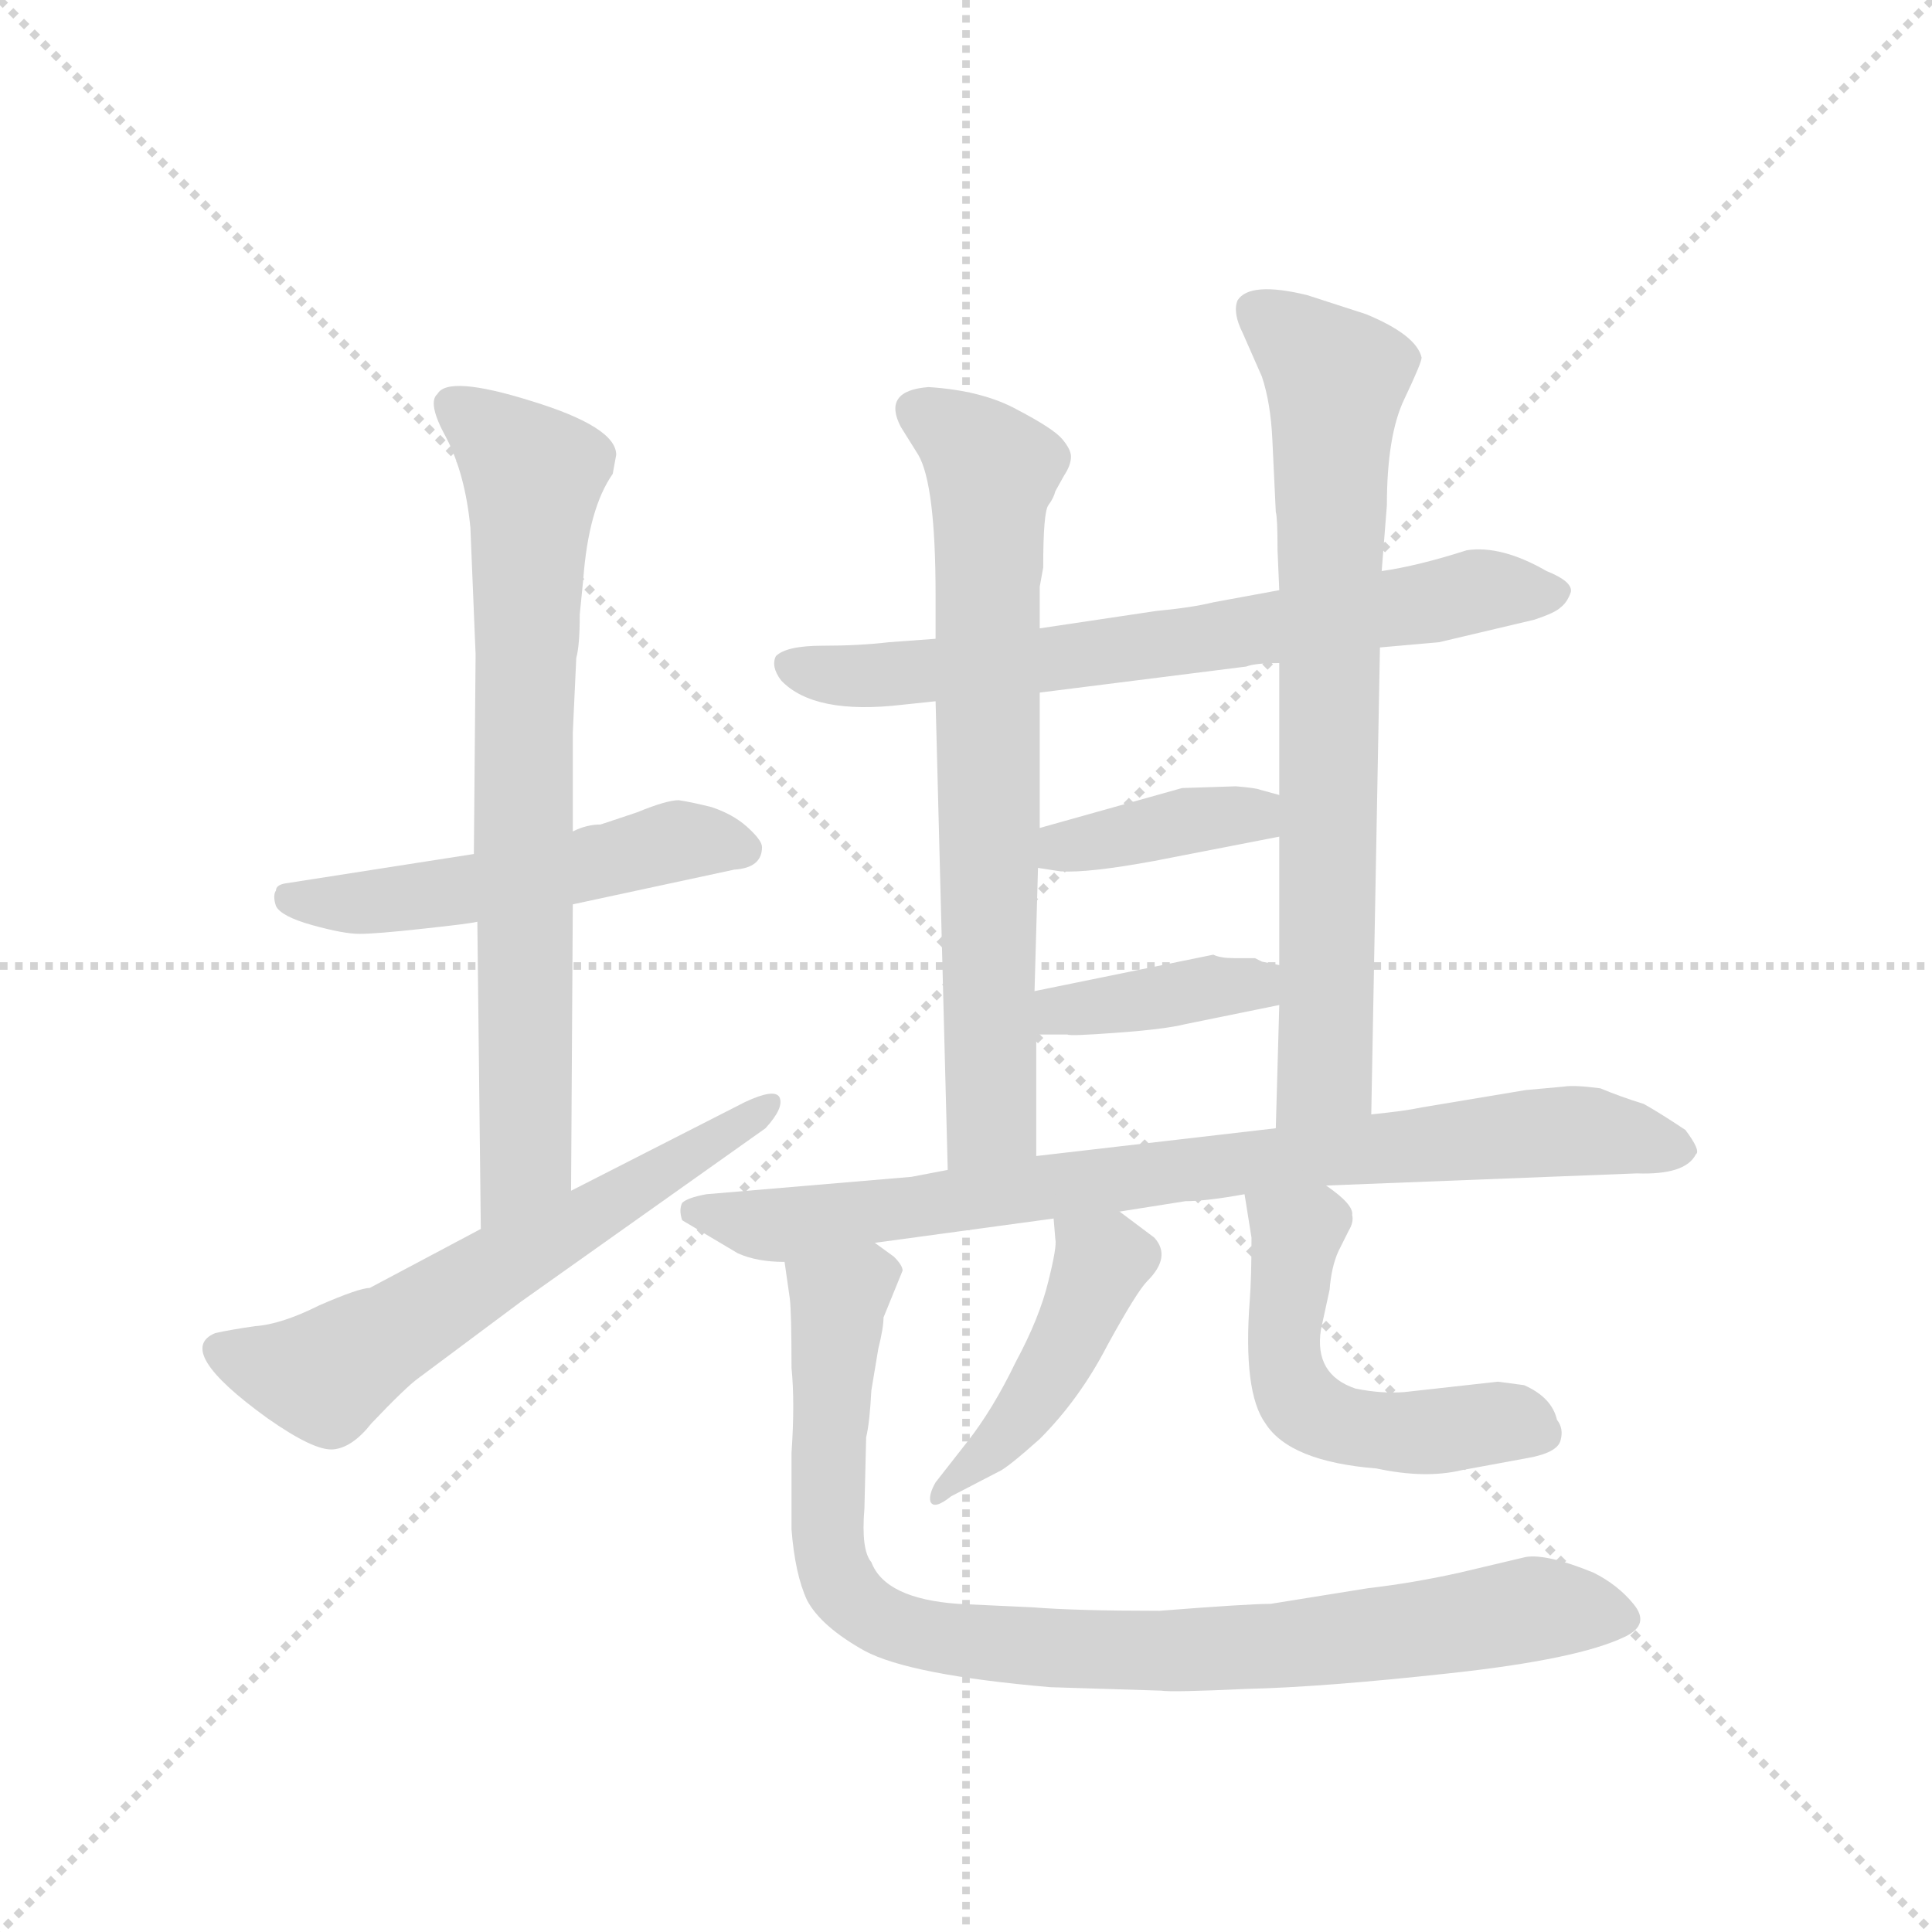 <svg version="1.1" viewBox="0 0 1024 1024" xmlns="http://www.w3.org/2000/svg">
  <g stroke="lightgray" stroke-dasharray="1,1" stroke-width="1" transform="scale(4, 4)">
    <line x1="0" y1="0" x2="256" y2="256"></line>
    <line x1="256" y1="0" x2="0" y2="256"></line>
    <line x1="128" y1="0" x2="128" y2="256"></line>
    <line x1="0" y1="128" x2="256" y2="128"></line>
  </g>
  <g transform="scale(0.92, -0.92) translate(60, -850)">
    <style type="text/css">
      
        @keyframes keyframes0 {
          from {
            stroke: blue;
            stroke-dashoffset: 519;
            stroke-width: 128;
          }
          63% {
            animation-timing-function: step-end;
            stroke: blue;
            stroke-dashoffset: 0;
            stroke-width: 128;
          }
          to {
            stroke: black;
            stroke-width: 1024;
          }
        }
        #make-me-a-hanzi-animation-0 {
          animation: keyframes0 0.672s both;
          animation-delay: 0s;
          animation-timing-function: linear;
        }
      
        @keyframes keyframes1 {
          from {
            stroke: blue;
            stroke-dashoffset: 751;
            stroke-width: 128;
          }
          71% {
            animation-timing-function: step-end;
            stroke: blue;
            stroke-dashoffset: 0;
            stroke-width: 128;
          }
          to {
            stroke: black;
            stroke-width: 1024;
          }
        }
        #make-me-a-hanzi-animation-1 {
          animation: keyframes1 0.861s both;
          animation-delay: 0.672s;
          animation-timing-function: linear;
        }
      
        @keyframes keyframes2 {
          from {
            stroke: blue;
            stroke-dashoffset: 620;
            stroke-width: 128;
          }
          67% {
            animation-timing-function: step-end;
            stroke: blue;
            stroke-dashoffset: 0;
            stroke-width: 128;
          }
          to {
            stroke: black;
            stroke-width: 1024;
          }
        }
        #make-me-a-hanzi-animation-2 {
          animation: keyframes2 0.755s both;
          animation-delay: 1.534s;
          animation-timing-function: linear;
        }
      
        @keyframes keyframes3 {
          from {
            stroke: blue;
            stroke-dashoffset: 701;
            stroke-width: 128;
          }
          70% {
            animation-timing-function: step-end;
            stroke: blue;
            stroke-dashoffset: 0;
            stroke-width: 128;
          }
          to {
            stroke: black;
            stroke-width: 1024;
          }
        }
        #make-me-a-hanzi-animation-3 {
          animation: keyframes3 0.82s both;
          animation-delay: 2.288s;
          animation-timing-function: linear;
        }
      
        @keyframes keyframes4 {
          from {
            stroke: blue;
            stroke-dashoffset: 713;
            stroke-width: 128;
          }
          70% {
            animation-timing-function: step-end;
            stroke: blue;
            stroke-dashoffset: 0;
            stroke-width: 128;
          }
          to {
            stroke: black;
            stroke-width: 1024;
          }
        }
        #make-me-a-hanzi-animation-4 {
          animation: keyframes4 0.83s both;
          animation-delay: 3.109s;
          animation-timing-function: linear;
        }
      
        @keyframes keyframes5 {
          from {
            stroke: blue;
            stroke-dashoffset: 752;
            stroke-width: 128;
          }
          71% {
            animation-timing-function: step-end;
            stroke: blue;
            stroke-dashoffset: 0;
            stroke-width: 128;
          }
          to {
            stroke: black;
            stroke-width: 1024;
          }
        }
        #make-me-a-hanzi-animation-5 {
          animation: keyframes5 0.862s both;
          animation-delay: 3.939s;
          animation-timing-function: linear;
        }
      
        @keyframes keyframes6 {
          from {
            stroke: blue;
            stroke-dashoffset: 386;
            stroke-width: 128;
          }
          56% {
            animation-timing-function: step-end;
            stroke: blue;
            stroke-dashoffset: 0;
            stroke-width: 128;
          }
          to {
            stroke: black;
            stroke-width: 1024;
          }
        }
        #make-me-a-hanzi-animation-6 {
          animation: keyframes6 0.564s both;
          animation-delay: 4.801s;
          animation-timing-function: linear;
        }
      
        @keyframes keyframes7 {
          from {
            stroke: blue;
            stroke-dashoffset: 390;
            stroke-width: 128;
          }
          56% {
            animation-timing-function: step-end;
            stroke: blue;
            stroke-dashoffset: 0;
            stroke-width: 128;
          }
          to {
            stroke: black;
            stroke-width: 1024;
          }
        }
        #make-me-a-hanzi-animation-7 {
          animation: keyframes7 0.567s both;
          animation-delay: 5.365s;
          animation-timing-function: linear;
        }
      
        @keyframes keyframes8 {
          from {
            stroke: blue;
            stroke-dashoffset: 825;
            stroke-width: 128;
          }
          73% {
            animation-timing-function: step-end;
            stroke: blue;
            stroke-dashoffset: 0;
            stroke-width: 128;
          }
          to {
            stroke: black;
            stroke-width: 1024;
          }
        }
        #make-me-a-hanzi-animation-8 {
          animation: keyframes8 0.921s both;
          animation-delay: 5.932s;
          animation-timing-function: linear;
        }
      
        @keyframes keyframes9 {
          from {
            stroke: blue;
            stroke-dashoffset: 451;
            stroke-width: 128;
          }
          59% {
            animation-timing-function: step-end;
            stroke: blue;
            stroke-dashoffset: 0;
            stroke-width: 128;
          }
          to {
            stroke: black;
            stroke-width: 1024;
          }
        }
        #make-me-a-hanzi-animation-9 {
          animation: keyframes9 0.617s both;
          animation-delay: 6.854s;
          animation-timing-function: linear;
        }
      
        @keyframes keyframes10 {
          from {
            stroke: blue;
            stroke-dashoffset: 527;
            stroke-width: 128;
          }
          63% {
            animation-timing-function: step-end;
            stroke: blue;
            stroke-dashoffset: 0;
            stroke-width: 128;
          }
          to {
            stroke: black;
            stroke-width: 1024;
          }
        }
        #make-me-a-hanzi-animation-10 {
          animation: keyframes10 0.679s both;
          animation-delay: 7.471s;
          animation-timing-function: linear;
        }
      
        @keyframes keyframes11 {
          from {
            stroke: blue;
            stroke-dashoffset: 912;
            stroke-width: 128;
          }
          75% {
            animation-timing-function: step-end;
            stroke: blue;
            stroke-dashoffset: 0;
            stroke-width: 128;
          }
          to {
            stroke: black;
            stroke-width: 1024;
          }
        }
        #make-me-a-hanzi-animation-11 {
          animation: keyframes11 0.992s both;
          animation-delay: 8.15s;
          animation-timing-function: linear;
        }
      
    </style>
    
      <path d="M 213 358 L 104 341 Q 99 340 99 337 Q 97 334 99 328 Q 102 322 120 317 Q 138 312 147 312 Q 157 312 184 315 Q 212 318 215 319 L 270 329 L 363 349 Q 379 350 379 362 Q 379 366 370 374 Q 362 381 350 385 Q 338 388 331 389 Q 324 389 307 382 L 286 375 Q 278 375 270 371 L 213 358 Z" fill="lightgray"></path>
    
      <path d="M 270 371 L 270 428 L 272 471 Q 274 478 274 496 L 276 516 Q 279 557 293 577 L 295 588 Q 295 604 246 619 Q 198 634 192 623 Q 186 618 197 598 Q 208 577 211 546 L 214 473 L 213 358 L 215 319 L 217 142 C 217 112 269 134 269 164 L 270 329 L 270 371 Z" fill="lightgray"></path>
    
      <path d="M 217 142 L 153 108 Q 147 108 124 98 Q 102 87 87 86 Q 73 84 64 82 Q 40 72 94 33 Q 121 14 132 15 Q 143 16 154 30 Q 174 51 181 56 L 240 100 L 381 200 Q 392 212 389 218 Q 386 223 369 215 L 269 164 L 217 142 Z" fill="lightgray"></path>
    
      <path d="M 479 482 L 452 480 Q 435 478 414 478 Q 393 478 387 472 Q 384 466 390 458 Q 409 438 460 444 L 479 446 L 539 451 L 658 466 Q 663 468 677 468 L 735 477 L 769 480 L 824 493 Q 836 497 839 500 Q 843 503 845 509 Q 846 515 831 521 Q 805 536 785 533 Q 757 524 736 521 L 677 510 L 639 503 Q 627 500 606 498 L 539 488 L 479 482 Z" fill="lightgray"></path>
    
      <path d="M 539 512 L 541 523 Q 541 555 544 559 Q 547 563 548 567 L 553 576 Q 557 582 557 587 Q 557 591 552 597 Q 547 603 526 614 Q 506 625 475 627 Q 448 625 459 604 L 469 588 Q 479 571 479 507 L 479 482 L 479 446 L 486 176 C 487 146 537 154 537 184 L 537 254 L 536 279 L 538 350 L 539 373 L 539 451 L 539 488 L 539 512 Z" fill="lightgray"></path>
    
      <path d="M 730 208 L 735 477 L 736 521 L 739 559 Q 739 599 749 620 Q 759 641 759 644 Q 756 657 727 669 L 693 680 Q 660 688 653 677 Q 650 670 656 658 L 667 633 Q 672 618 673 597 L 675 555 Q 676 552 676 533 L 677 510 L 677 468 L 677 392 L 677 368 L 677 294 L 677 271 L 675 200 C 674 170 729 178 730 208 Z" fill="lightgray"></path>
    
      <path d="M 538 350 L 551 348 Q 567 347 605 354 L 677 368 C 706 374 706 384 677 392 L 666 395 Q 664 396 652 397 L 621 396 L 539 373 C 510 365 508 355 538 350 Z" fill="lightgray"></path>
    
      <path d="M 537 254 L 555 254 Q 556 253 583 255 Q 611 257 623 260 L 677 271 C 706 277 706 288 677 294 L 667 296 L 663 298 L 651 298 Q 643 298 639 300 L 536 279 C 507 273 507 254 537 254 Z" fill="lightgray"></path>
    
      <path d="M 486 176 L 465 172 L 347 162 Q 336 160 333 157 Q 331 153 333 147 L 365 128 Q 376 123 392 123 L 444 134 L 547 148 L 585 152 L 623 158 Q 635 158 657 162 L 704 167 L 883 174 Q 911 173 917 185 Q 920 187 911 199 Q 896 209 887 214 Q 874 218 862 223 Q 847 225 841 224 L 819 222 L 759 212 Q 750 210 730 208 L 675 200 L 537 184 L 486 176 Z" fill="lightgray"></path>
    
      <path d="M 547 148 L 548 136 Q 549 132 544 112 Q 539 91 525 65 Q 512 38 497 19 L 479 -4 Q 475 -11 476 -15 Q 478 -20 488 -12 L 515 2 Q 520 4 539 21 Q 562 44 578 75 Q 595 106 601 112 Q 615 126 605 137 L 585 152 C 561 170 545 178 547 148 Z" fill="lightgray"></path>
    
      <path d="M 657 162 L 661 137 Q 661 114 660 101 Q 656 48 669 30 Q 683 8 733 4 Q 761 -2 782 3 L 820 10 Q 837 13 839 20 Q 841 27 837 32 Q 834 45 818 52 L 803 54 L 749 48 Q 736 47 721 50 Q 697 58 701 84 L 706 107 Q 707 120 711 129 L 717 141 Q 720 146 719 150 Q 720 156 704 167 C 680 185 652 192 657 162 Z" fill="lightgray"></path>
    
      <path d="M 392 123 L 395 102 Q 396 94 396 62 Q 398 42 396 13 L 396 -31 Q 398 -57 405 -72 Q 413 -87 438 -101 Q 464 -115 545 -122 L 609 -124 Q 615 -125 658 -123 Q 702 -122 775 -114 Q 849 -106 876 -93 Q 891 -86 881 -74 Q 872 -63 858 -56 Q 831 -45 819 -47 L 781 -56 Q 754 -62 728 -65 L 672 -74 Q 659 -74 608 -78 Q 560 -78 535 -76 L 492 -74 Q 450 -71 442 -50 Q 436 -43 438 -19 L 439 22 Q 441 30 442 49 L 446 73 Q 449 85 449 91 L 460 118 Q 460 121 455 126 L 444 134 C 422 154 388 153 392 123 Z" fill="lightgray"></path>
    
    
      <clipPath id="make-me-a-hanzi-clip-0">
        <path d="M 213 358 L 104 341 Q 99 340 99 337 Q 97 334 99 328 Q 102 322 120 317 Q 138 312 147 312 Q 157 312 184 315 Q 212 318 215 319 L 270 329 L 363 349 Q 379 350 379 362 Q 379 366 370 374 Q 362 381 350 385 Q 338 388 331 389 Q 324 389 307 382 L 286 375 Q 278 375 270 371 L 213 358 Z"></path>
      </clipPath>
      <path clip-path="url(#make-me-a-hanzi-clip-0)" d="M 107 333 L 174 332 L 330 366 L 366 362" fill="none" id="make-me-a-hanzi-animation-0" stroke-dasharray="391 782" stroke-linecap="round"></path>
    
      <clipPath id="make-me-a-hanzi-clip-1">
        <path d="M 270 371 L 270 428 L 272 471 Q 274 478 274 496 L 276 516 Q 279 557 293 577 L 295 588 Q 295 604 246 619 Q 198 634 192 623 Q 186 618 197 598 Q 208 577 211 546 L 214 473 L 213 358 L 215 319 L 217 142 C 217 112 269 134 269 164 L 270 329 L 270 371 Z"></path>
      </clipPath>
      <path clip-path="url(#make-me-a-hanzi-clip-1)" d="M 200 617 L 228 597 L 247 572 L 243 181 L 222 149" fill="none" id="make-me-a-hanzi-animation-1" stroke-dasharray="623 1246" stroke-linecap="round"></path>
    
      <clipPath id="make-me-a-hanzi-clip-2">
        <path d="M 217 142 L 153 108 Q 147 108 124 98 Q 102 87 87 86 Q 73 84 64 82 Q 40 72 94 33 Q 121 14 132 15 Q 143 16 154 30 Q 174 51 181 56 L 240 100 L 381 200 Q 392 212 389 218 Q 386 223 369 215 L 269 164 L 217 142 Z"></path>
      </clipPath>
      <path clip-path="url(#make-me-a-hanzi-clip-2)" d="M 67 72 L 127 57 L 385 215" fill="none" id="make-me-a-hanzi-animation-2" stroke-dasharray="492 984" stroke-linecap="round"></path>
    
      <clipPath id="make-me-a-hanzi-clip-3">
        <path d="M 479 482 L 452 480 Q 435 478 414 478 Q 393 478 387 472 Q 384 466 390 458 Q 409 438 460 444 L 479 446 L 539 451 L 658 466 Q 663 468 677 468 L 735 477 L 769 480 L 824 493 Q 836 497 839 500 Q 843 503 845 509 Q 846 515 831 521 Q 805 536 785 533 Q 757 524 736 521 L 677 510 L 639 503 Q 627 500 606 498 L 539 488 L 479 482 Z"></path>
      </clipPath>
      <path clip-path="url(#make-me-a-hanzi-clip-3)" d="M 395 466 L 433 460 L 500 465 L 633 481 L 792 510 L 836 508" fill="none" id="make-me-a-hanzi-animation-3" stroke-dasharray="573 1146" stroke-linecap="round"></path>
    
      <clipPath id="make-me-a-hanzi-clip-4">
        <path d="M 539 512 L 541 523 Q 541 555 544 559 Q 547 563 548 567 L 553 576 Q 557 582 557 587 Q 557 591 552 597 Q 547 603 526 614 Q 506 625 475 627 Q 448 625 459 604 L 469 588 Q 479 571 479 507 L 479 482 L 479 446 L 486 176 C 487 146 537 154 537 184 L 537 254 L 536 279 L 538 350 L 539 373 L 539 451 L 539 488 L 539 512 Z"></path>
      </clipPath>
      <path clip-path="url(#make-me-a-hanzi-clip-4)" d="M 470 613 L 512 579 L 511 206 L 491 184" fill="none" id="make-me-a-hanzi-animation-4" stroke-dasharray="585 1170" stroke-linecap="round"></path>
    
      <clipPath id="make-me-a-hanzi-clip-5">
        <path d="M 730 208 L 735 477 L 736 521 L 739 559 Q 739 599 749 620 Q 759 641 759 644 Q 756 657 727 669 L 693 680 Q 660 688 653 677 Q 650 670 656 658 L 667 633 Q 672 618 673 597 L 675 555 Q 676 552 676 533 L 677 510 L 677 468 L 677 392 L 677 368 L 677 294 L 677 271 L 675 200 C 674 170 729 178 730 208 Z"></path>
      </clipPath>
      <path clip-path="url(#make-me-a-hanzi-clip-5)" d="M 662 672 L 700 643 L 710 628 L 704 232 L 681 207" fill="none" id="make-me-a-hanzi-animation-5" stroke-dasharray="624 1248" stroke-linecap="round"></path>
    
      <clipPath id="make-me-a-hanzi-clip-6">
        <path d="M 538 350 L 551 348 Q 567 347 605 354 L 677 368 C 706 374 706 384 677 392 L 666 395 Q 664 396 652 397 L 621 396 L 539 373 C 510 365 508 355 538 350 Z"></path>
      </clipPath>
      <path clip-path="url(#make-me-a-hanzi-clip-6)" d="M 545 355 L 553 362 L 662 380 L 669 386" fill="none" id="make-me-a-hanzi-animation-6" stroke-dasharray="258 516" stroke-linecap="round"></path>
    
      <clipPath id="make-me-a-hanzi-clip-7">
        <path d="M 537 254 L 555 254 Q 556 253 583 255 Q 611 257 623 260 L 677 271 C 706 277 706 288 677 294 L 667 296 L 663 298 L 651 298 Q 643 298 639 300 L 536 279 C 507 273 507 254 537 254 Z"></path>
      </clipPath>
      <path clip-path="url(#make-me-a-hanzi-clip-7)" d="M 542 260 L 559 269 L 663 282 L 671 288" fill="none" id="make-me-a-hanzi-animation-7" stroke-dasharray="262 524" stroke-linecap="round"></path>
    
      <clipPath id="make-me-a-hanzi-clip-8">
        <path d="M 486 176 L 465 172 L 347 162 Q 336 160 333 157 Q 331 153 333 147 L 365 128 Q 376 123 392 123 L 444 134 L 547 148 L 585 152 L 623 158 Q 635 158 657 162 L 704 167 L 883 174 Q 911 173 917 185 Q 920 187 911 199 Q 896 209 887 214 Q 874 218 862 223 Q 847 225 841 224 L 819 222 L 759 212 Q 750 210 730 208 L 675 200 L 537 184 L 486 176 Z"></path>
      </clipPath>
      <path clip-path="url(#make-me-a-hanzi-clip-8)" d="M 343 152 L 394 144 L 623 177 L 853 199 L 907 189" fill="none" id="make-me-a-hanzi-animation-8" stroke-dasharray="697 1394" stroke-linecap="round"></path>
    
      <clipPath id="make-me-a-hanzi-clip-9">
        <path d="M 547 148 L 548 136 Q 549 132 544 112 Q 539 91 525 65 Q 512 38 497 19 L 479 -4 Q 475 -11 476 -15 Q 478 -20 488 -12 L 515 2 Q 520 4 539 21 Q 562 44 578 75 Q 595 106 601 112 Q 615 126 605 137 L 585 152 C 561 170 545 178 547 148 Z"></path>
      </clipPath>
      <path clip-path="url(#make-me-a-hanzi-clip-9)" d="M 554 143 L 575 123 L 564 95 L 522 25 L 481 -11" fill="none" id="make-me-a-hanzi-animation-9" stroke-dasharray="323 646" stroke-linecap="round"></path>
    
      <clipPath id="make-me-a-hanzi-clip-10">
        <path d="M 657 162 L 661 137 Q 661 114 660 101 Q 656 48 669 30 Q 683 8 733 4 Q 761 -2 782 3 L 820 10 Q 837 13 839 20 Q 841 27 837 32 Q 834 45 818 52 L 803 54 L 749 48 Q 736 47 721 50 Q 697 58 701 84 L 706 107 Q 707 120 711 129 L 717 141 Q 720 146 719 150 Q 720 156 704 167 C 680 185 652 192 657 162 Z"></path>
      </clipPath>
      <path clip-path="url(#make-me-a-hanzi-clip-10)" d="M 665 157 L 687 139 L 680 73 L 690 41 L 726 26 L 813 31 L 828 24" fill="none" id="make-me-a-hanzi-animation-10" stroke-dasharray="399 798" stroke-linecap="round"></path>
    
      <clipPath id="make-me-a-hanzi-clip-11">
        <path d="M 392 123 L 395 102 Q 396 94 396 62 Q 398 42 396 13 L 396 -31 Q 398 -57 405 -72 Q 413 -87 438 -101 Q 464 -115 545 -122 L 609 -124 Q 615 -125 658 -123 Q 702 -122 775 -114 Q 849 -106 876 -93 Q 891 -86 881 -74 Q 872 -63 858 -56 Q 831 -45 819 -47 L 781 -56 Q 754 -62 728 -65 L 672 -74 Q 659 -74 608 -78 Q 560 -78 535 -76 L 492 -74 Q 450 -71 442 -50 Q 436 -43 438 -19 L 439 22 Q 441 30 442 49 L 446 73 Q 449 85 449 91 L 460 118 Q 460 121 455 126 L 444 134 C 422 154 388 153 392 123 Z"></path>
      </clipPath>
      <path clip-path="url(#make-me-a-hanzi-clip-11)" d="M 447 115 L 440 116 L 423 100 L 417 -37 L 422 -59 L 450 -85 L 516 -98 L 631 -101 L 746 -91 L 823 -77 L 874 -82" fill="none" id="make-me-a-hanzi-animation-11" stroke-dasharray="784 1568" stroke-linecap="round"></path>
    
  </g>
</svg>